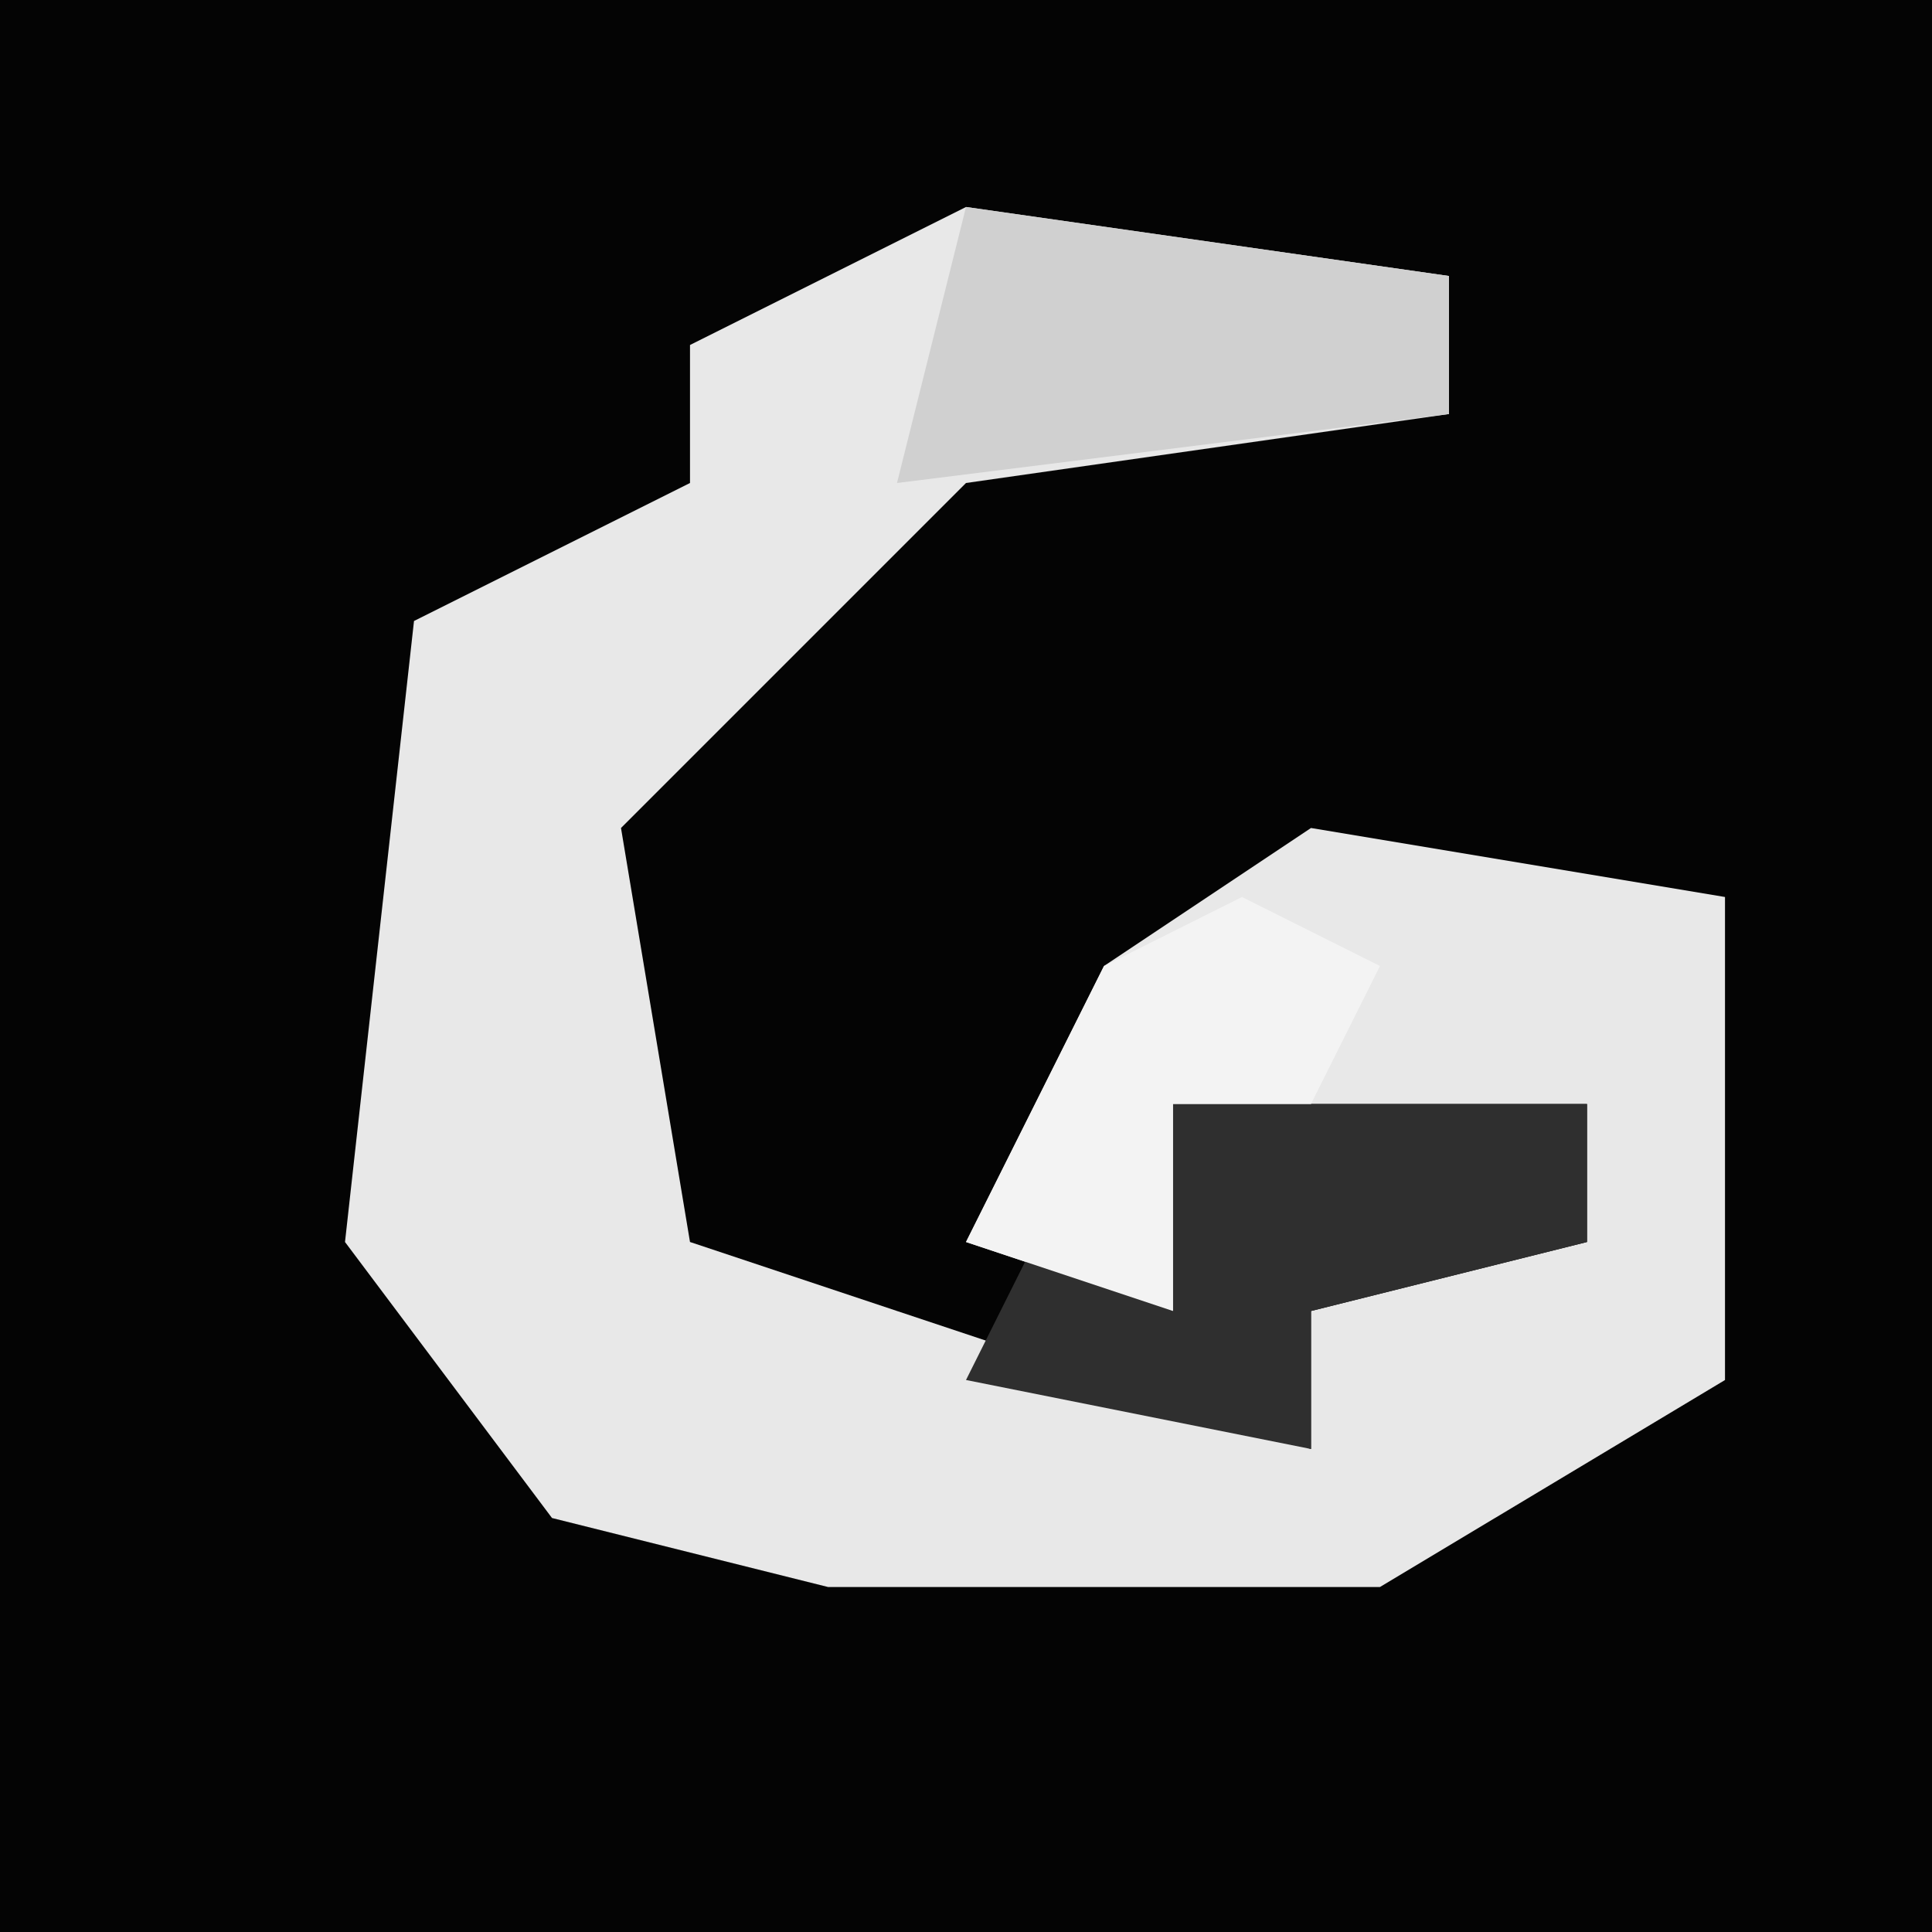 <?xml version="1.0" encoding="UTF-8"?>
<svg version="1.1" xmlns="http://www.w3.org/2000/svg" width="28" height="28">
<path d="M0,0 L28,0 L28,28 L0,28 Z " fill="#040404" transform="translate(0,0)"/>
<path d="M0,0 L7,1 L7,3 L0,4 L-5,9 L-4,15 L5,18 L5,16 L9,15 L9,13 L3,13 L3,16 L0,15 L2,11 L5,9 L11,10 L11,17 L6,20 L-2,20 L-6,19 L-9,15 L-8,6 L-4,4 L-4,2 Z " fill="#E8E8E8" transform="translate(14,3)"/>
<path d="M0,0 L6,0 L6,2 L2,3 L2,5 L-3,4 L-2,2 L0,3 Z " fill="#2F2F2F" transform="translate(17,16)"/>
<path d="M0,0 L7,1 L7,3 L-1,4 Z " fill="#D0D0D0" transform="translate(14,3)"/>
<path d="M0,0 L2,1 L1,3 L-1,3 L-1,6 L-4,5 L-2,1 Z " fill="#F3F3F3" transform="translate(18,13)"/>
</svg>
